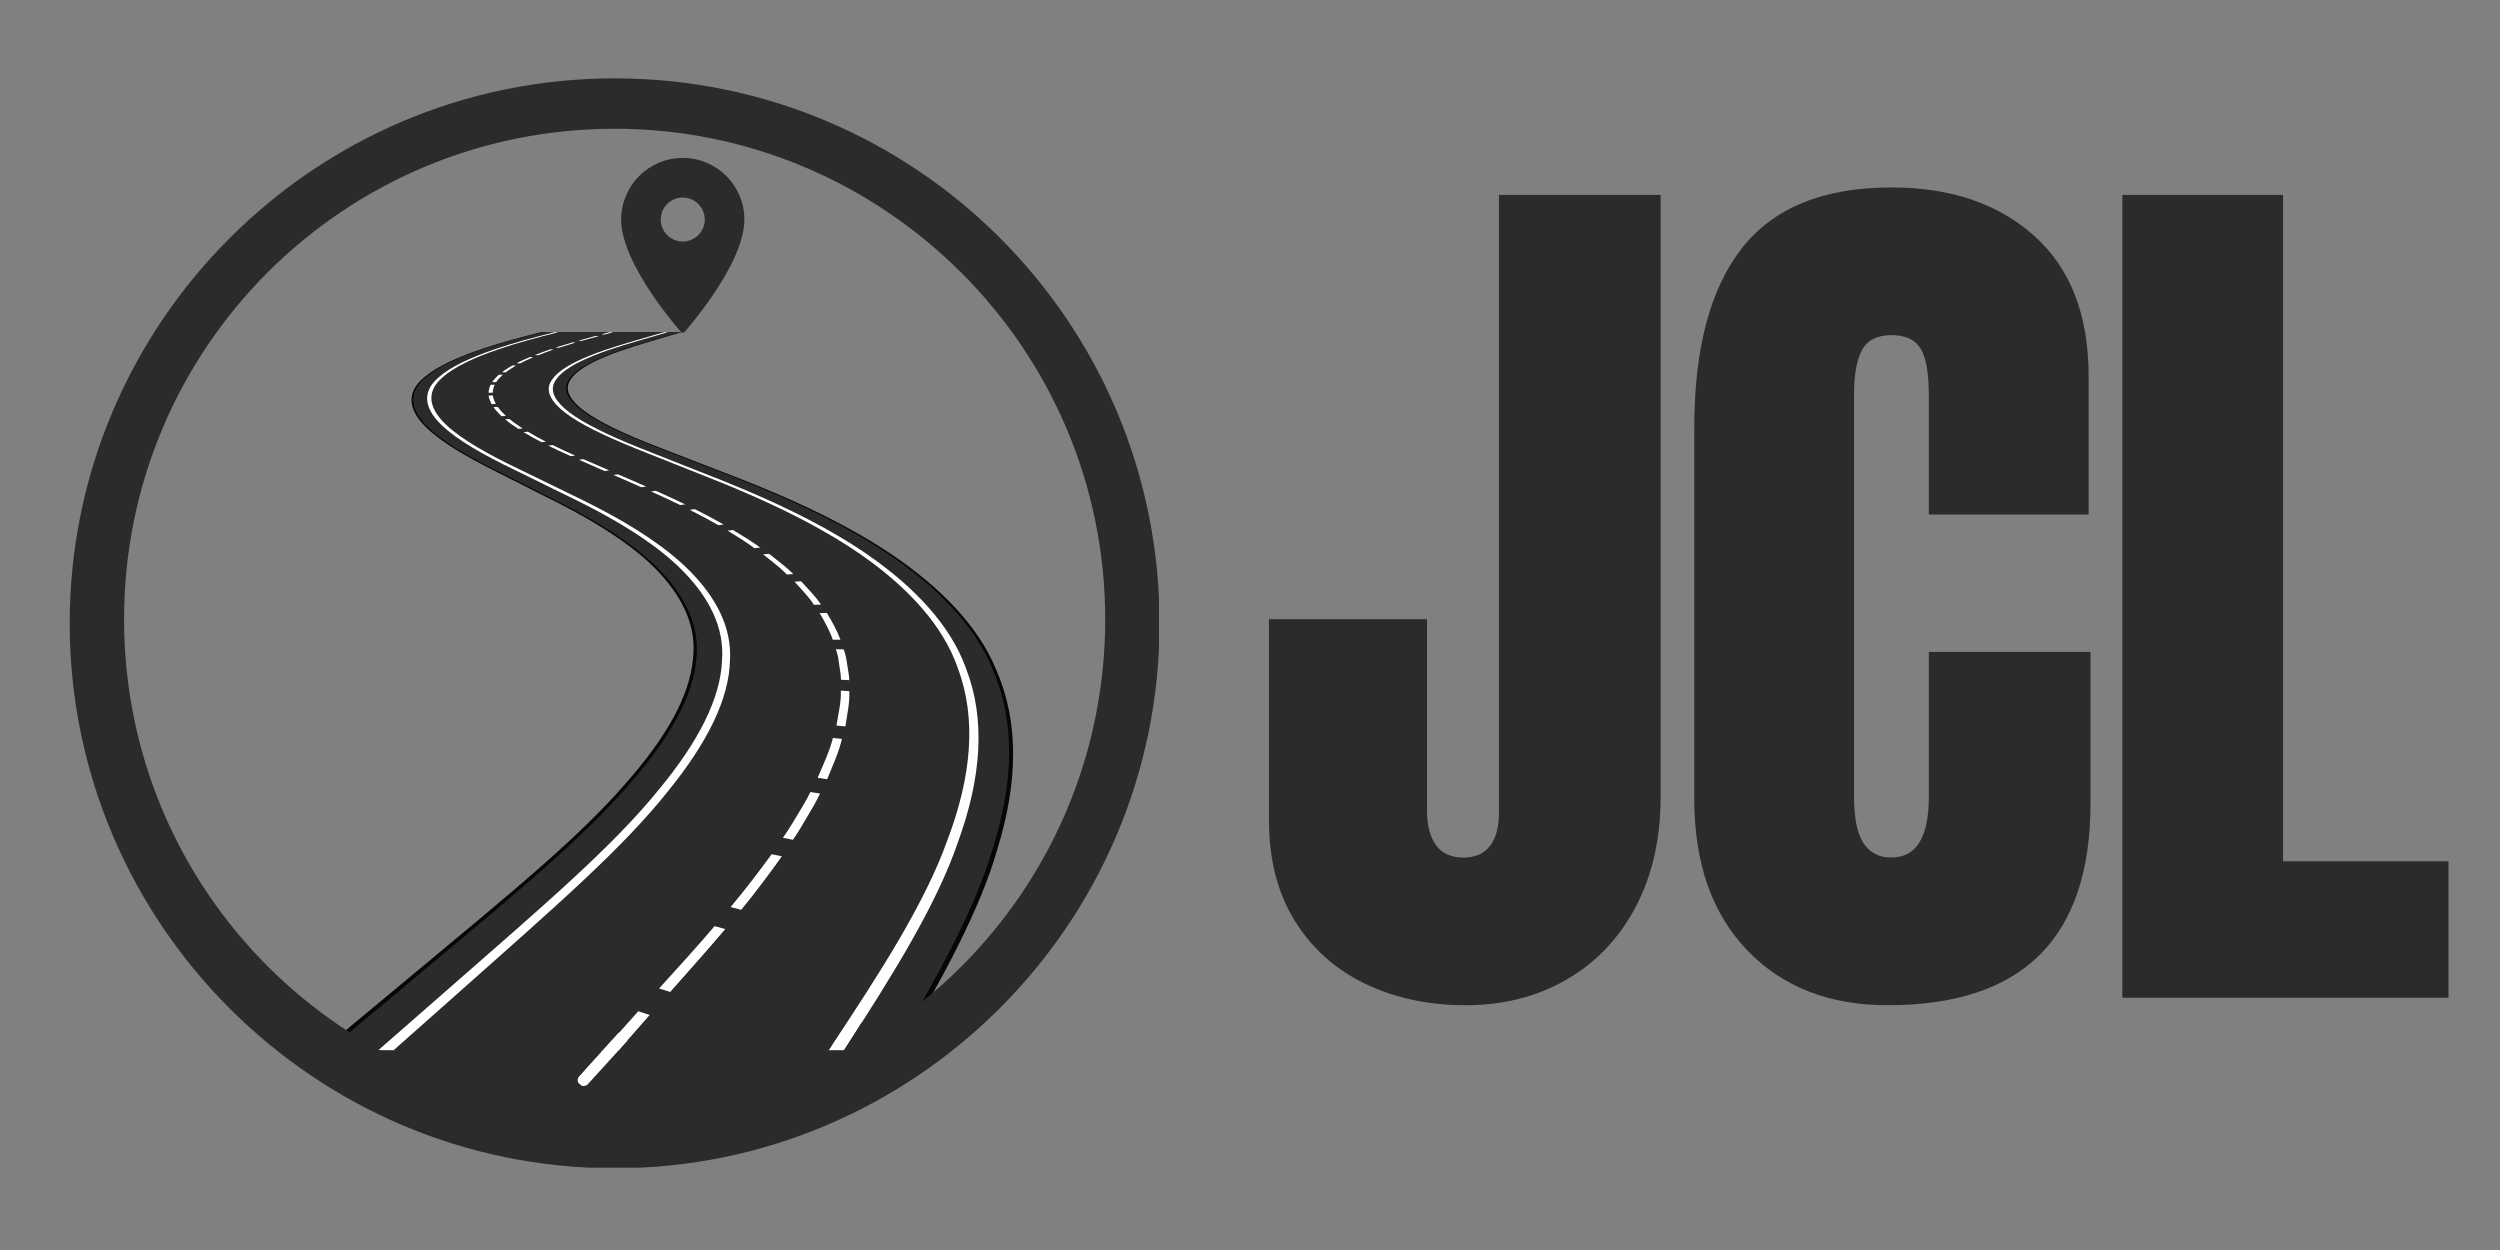 <svg xmlns="http://www.w3.org/2000/svg" xmlns:xlink="http://www.w3.org/1999/xlink" width="500" zoomAndPan="magnify" viewBox="0 0 375 187.5" height="250" preserveAspectRatio="xMidYMid meet" version="1.0"><rect x="0" y="0" width="375" height="187.5" fill="#808080" stroke="none"/><defs><g/><clipPath id="7dc9073614"><path d="M 10.453 11.754 L 173.848 11.754 L 173.848 175.152 L 10.453 175.152 Z M 10.453 11.754 " clip-rule="nonzero"/></clipPath><clipPath id="6d275de580"><path d="M 48.32 49.824 L 151.965 49.824 L 151.965 157.375 L 48.32 157.375 Z M 48.32 49.824 " clip-rule="nonzero"/></clipPath><clipPath id="0aba2d841a"><path d="M 49 49.824 L 152 49.824 L 152 157.375 L 49 157.375 Z M 49 49.824 " clip-rule="nonzero"/></clipPath><clipPath id="19f50dcda2"><path d="M 50 49.824 L 151 49.824 L 151 157.375 L 50 157.375 Z M 50 49.824 " clip-rule="nonzero"/></clipPath><clipPath id="a3ec87f576"><path d="M 51 49.824 L 150 49.824 L 150 157.375 L 51 157.375 Z M 51 49.824 " clip-rule="nonzero"/></clipPath><clipPath id="689c86f643"><path d="M 82 49.824 L 147 49.824 L 147 157.375 L 82 157.375 Z M 82 49.824 " clip-rule="nonzero"/></clipPath><clipPath id="2f8ca13a03"><path d="M 56 49.824 L 110 49.824 L 110 157.375 L 56 157.375 Z M 56 49.824 " clip-rule="nonzero"/></clipPath><clipPath id="332fd1ff90"><path d="M 90 49.824 L 92 49.824 L 92 51 L 90 51 Z M 90 49.824 " clip-rule="nonzero"/></clipPath><clipPath id="b2bc138d59"><path d="M 91 49.824 L 92 49.824 L 92 50 L 91 50 Z M 91 49.824 " clip-rule="nonzero"/></clipPath><clipPath id="0b1e46c820"><path d="M 90 151 L 98 151 L 98 157.375 L 90 157.375 Z M 90 151 " clip-rule="nonzero"/></clipPath><clipPath id="5266b4673e"><path d="M 93.172 23.688 L 111.785 23.688 L 111.785 49.883 L 93.172 49.883 Z M 93.172 23.688 " clip-rule="nonzero"/></clipPath><clipPath id="30672c8caa"><path d="M 17.305 157.574 L 167.602 157.574 L 167.602 170.676 L 17.305 170.676 Z M 17.305 157.574 " clip-rule="nonzero"/></clipPath><clipPath id="60bb75caa8"><path d="M 86 154 L 95 154 L 95 163 L 86 163 Z M 86 154 " clip-rule="nonzero"/></clipPath><clipPath id="2682595b01"><path d="M 86.32 162.031 L 92.812 154.891 L 94.344 156.281 L 87.852 163.422 Z M 86.32 162.031 " clip-rule="nonzero"/></clipPath><clipPath id="30cc266c34"><path d="M 85.602 162.82 L 159.359 81.727 L 160.891 83.117 L 87.133 164.211 Z M 85.602 162.82 " clip-rule="nonzero"/></clipPath><clipPath id="5454d4752e"><path d="M 12.73 14.035 L 171.992 14.035 L 171.992 173 L 12.73 173 Z M 12.73 14.035 " clip-rule="nonzero"/></clipPath><clipPath id="b8393838d0"><path d="M 12.73 49.191 L 12.73 137.809 C 12.73 147.133 16.434 156.074 23.027 162.668 C 29.621 169.262 38.562 172.965 47.887 172.965 L 136.504 172.965 C 145.828 172.965 154.773 169.262 161.363 162.668 C 167.957 156.074 171.66 147.133 171.66 137.809 L 171.66 49.191 C 171.66 39.867 167.957 30.926 161.363 24.332 C 154.773 17.738 145.828 14.035 136.504 14.035 L 47.887 14.035 C 38.562 14.035 29.621 17.738 23.027 24.332 C 16.434 30.926 12.73 39.867 12.73 49.191 Z M 12.73 49.191 " clip-rule="nonzero"/></clipPath><clipPath id="55ae3075ae"><path d="M 13.766 14.469 L 170.957 14.469 L 170.957 171.66 L 13.766 171.66 Z M 13.766 14.469 " clip-rule="nonzero"/></clipPath><clipPath id="42f92f16fe"><path d="M 13.766 49.625 L 13.766 136.176 C 13.766 145.5 17.469 154.441 24.062 161.035 C 30.656 167.625 39.598 171.332 48.922 171.332 L 135.473 171.332 C 144.793 171.332 153.738 167.625 160.328 161.035 C 166.922 154.441 170.629 145.5 170.629 136.176 L 170.629 49.625 C 170.629 40.301 166.922 31.359 160.328 24.766 C 153.738 18.172 144.793 14.469 135.473 14.469 L 48.922 14.469 C 39.598 14.469 30.656 18.172 24.062 24.766 C 17.469 31.359 13.766 40.301 13.766 49.625 Z M 13.766 49.625 " clip-rule="nonzero"/></clipPath><clipPath id="195ca19d89"><path d="M 59 134 L 98 134 L 98 172 L 59 172 Z M 59 134 " clip-rule="nonzero"/></clipPath><clipPath id="8d87355de2"><path d="M 84.711 134.863 L 97.145 148.477 L 72.121 171.332 L 59.688 157.719 Z M 84.711 134.863 " clip-rule="nonzero"/></clipPath><clipPath id="86c71669ee"><path d="M 57 156 L 62 156 L 62 161 L 57 161 Z M 57 156 " clip-rule="nonzero"/></clipPath><clipPath id="5d698e15c4"><path d="M 60.375 156.531 L 61.492 157.723 L 59.004 160.051 L 57.887 158.855 Z M 60.375 156.531 " clip-rule="nonzero"/></clipPath><clipPath id="ecefba4f01"><path d="M 54 155 L 57 155 L 57 160 L 54 160 Z M 54 155 " clip-rule="nonzero"/></clipPath><clipPath id="dda1049eb6"><path d="M 54.695 155.977 L 56.309 155.723 L 56.844 159.086 L 55.23 159.344 Z M 54.695 155.977 " clip-rule="nonzero"/></clipPath><clipPath id="95249fc343"><path d="M 63 134 L 100 134 L 100 173 L 63 173 Z M 63 134 " clip-rule="nonzero"/></clipPath><clipPath id="8e3e40341e"><path d="M 85.578 134.863 L 99.477 146.977 L 77.219 172.527 L 63.316 160.418 Z M 85.578 134.863 " clip-rule="nonzero"/></clipPath><clipPath id="d840cc6547"><path d="M 89 138 L 124 138 L 124 175 L 89 175 Z M 89 138 " clip-rule="nonzero"/></clipPath><clipPath id="7a62bc4761"><path d="M 109.461 138.691 L 123.312 150.859 L 102.883 174.113 L 89.035 161.945 Z M 109.461 138.691 " clip-rule="nonzero"/></clipPath><clipPath id="602f370087"><path d="M 101 144 L 127 144 L 127 168 L 101 168 Z M 101 144 " clip-rule="nonzero"/></clipPath><clipPath id="8b494ab325"><path d="M 110.477 144.457 L 126.258 154.41 L 117.73 167.934 L 101.949 157.98 Z M 110.477 144.457 " clip-rule="nonzero"/></clipPath><clipPath id="b89bff9e5b"><path d="M 123 153 L 132 153 L 132 164 L 123 164 Z M 123 153 " clip-rule="nonzero"/></clipPath><clipPath id="e63f76ca25"><path d="M 129.246 153.387 L 131.254 154.656 L 125.844 163.234 L 123.836 161.969 Z M 129.246 153.387 " clip-rule="nonzero"/></clipPath></defs><g fill="#2b2b2b" fill-opacity="1"><g transform="translate(187.689, 149.661)"><g><path d="M 32.109 1.125 C 26.586 1.125 21.582 0.051 17.094 -2.094 C 12.613 -4.25 9.086 -7.406 6.516 -11.562 C 3.941 -15.719 2.656 -20.742 2.656 -26.641 L 2.656 -56.781 L 26.359 -56.781 L 26.359 -28.031 C 26.359 -25.883 26.801 -24.18 27.688 -22.922 C 28.57 -21.66 29.953 -21.031 31.828 -21.031 C 33.598 -21.031 34.926 -21.613 35.812 -22.781 C 36.707 -23.945 37.156 -25.602 37.156 -27.75 L 37.156 -120.422 L 61.406 -120.422 L 61.406 -30.141 C 61.406 -23.879 60.164 -18.391 57.688 -13.672 C 55.207 -8.953 51.75 -5.305 47.312 -2.734 C 42.875 -0.16 37.805 1.125 32.109 1.125 Z M 32.109 1.125 "/></g></g></g><g fill="#2b2b2b" fill-opacity="1"><g transform="translate(249.794, 149.661)"><g><path d="M 33.359 1.125 C 24.578 1.125 17.547 -1.629 12.266 -7.141 C 6.984 -12.66 4.344 -20.234 4.344 -29.859 L 4.344 -85.375 C 4.344 -97.332 6.723 -106.348 11.484 -112.422 C 16.254 -118.504 23.734 -121.547 33.922 -121.547 C 42.805 -121.547 49.957 -119.113 55.375 -114.25 C 60.789 -109.395 63.5 -102.383 63.5 -93.219 L 63.5 -72.484 L 39.531 -72.484 L 39.531 -90.281 C 39.531 -93.738 39.109 -96.117 38.266 -97.422 C 37.43 -98.734 35.984 -99.391 33.922 -99.391 C 31.773 -99.391 30.301 -98.641 29.5 -97.141 C 28.707 -95.648 28.312 -93.457 28.312 -90.562 L 28.312 -30.141 C 28.312 -26.961 28.781 -24.648 29.719 -23.203 C 30.656 -21.754 32.055 -21.031 33.922 -21.031 C 37.66 -21.031 39.531 -24.066 39.531 -30.141 L 39.531 -51.875 L 63.781 -51.875 L 63.781 -29.156 C 63.781 -8.969 53.641 1.125 33.359 1.125 Z M 33.359 1.125 "/></g></g></g><g fill="#2b2b2b" fill-opacity="1"><g transform="translate(313.021, 149.661)"><g><path d="M 5.328 0 L 5.328 -120.422 L 29.438 -120.422 L 29.438 -20.469 L 54.25 -20.469 L 54.25 0 Z M 5.328 0 "/></g></g></g><g clip-path="url(#7dc9073614)"><path fill="#2b2b2b" d="M 92.191 175.238 C 47.031 175.238 10.453 138.402 10.453 93.496 C 10.453 48.59 47.031 11.754 92.191 11.754 C 137.352 11.754 173.934 48.336 173.934 93.496 C 173.934 138.656 137.098 175.238 92.191 175.238 Z M 92.191 16.801 C 49.809 16.801 15.496 51.113 15.496 93.496 C 15.496 135.879 49.809 170.191 92.191 170.191 C 134.578 170.191 168.887 135.879 168.887 93.496 C 168.887 51.113 134.324 16.801 92.191 16.801 Z M 92.191 16.801 " fill-opacity="1" fill-rule="nonzero"/></g><g clip-path="url(#6d275de580)"><path fill="#060606" d="M 102.254 49.824 C 95.215 49.824 88.18 49.824 81.141 49.824 C 78.355 50.527 75.188 51.355 72.594 52.238 C 68.816 53.492 65.559 54.945 63.66 56.578 C 61.48 58.359 61.234 60.34 62.477 62.348 C 63.832 64.555 67.043 66.812 71.234 69.094 C 73.438 70.297 76.086 71.555 78.148 72.629 C 80.945 74.078 83.496 75.281 85.957 76.617 C 91.16 79.426 95.773 82.523 98.977 85.992 C 102.512 89.844 104.551 94.125 103.938 98.91 C 103.445 104.336 100.004 110.555 93.812 117.555 C 90.348 121.559 86.105 125.609 80.973 130.129 C 75.402 135.031 68.703 140.535 60.527 147.344 C 56.879 150.383 52.773 153.77 48.32 157.496 C 77.238 157.496 106.156 157.496 135.074 157.496 C 141.379 146.754 147.027 136.406 149.578 127.453 C 152.711 117.328 152.879 108.258 149.395 100.375 C 146.66 93.715 140.758 87.906 133.859 83.242 C 127.785 79.121 120.59 75.691 113.578 72.832 C 110.363 71.52 106.949 70.262 104.453 69.273 C 101.352 68.051 98.785 67.117 96.457 66.156 C 92.109 64.375 88.82 62.699 86.977 61.113 C 85.258 59.625 84.688 58.234 85.594 56.934 C 86.359 55.707 88.27 54.539 90.906 53.461 C 93.414 52.41 96.461 51.539 100.023 50.484 C 100.734 50.273 101.488 50.051 102.254 49.824 " fill-opacity="1" fill-rule="nonzero"/></g><g clip-path="url(#0aba2d841a)"><path fill="#2b2b2b" d="M 61.176 147.555 C 69.312 140.738 76 135.207 81.562 130.285 C 86.691 125.75 90.926 121.676 94.379 117.656 C 100.551 110.625 103.973 104.379 104.438 98.926 C 105.023 94.121 102.953 89.82 99.383 85.961 C 96.148 82.48 91.508 79.383 86.285 76.574 C 83.816 75.238 81.254 74.031 78.461 72.59 C 76.387 71.512 73.734 70.258 71.531 69.059 C 67.336 66.785 64.121 64.531 62.758 62.336 C 61.504 60.332 61.738 58.359 63.902 56.586 C 65.789 54.953 69.027 53.504 72.793 52.25 C 75.395 51.363 78.574 50.531 81.375 49.824 C 88.258 49.824 95.141 49.824 102.02 49.824 C 101.27 50.047 100.531 50.262 99.832 50.469 C 96.273 51.523 93.211 52.395 90.695 53.445 C 88.047 54.527 86.125 55.695 85.348 56.93 C 84.43 58.238 84.996 59.633 86.711 61.125 C 88.551 62.719 91.844 64.398 96.191 66.188 C 98.516 67.148 101.086 68.086 104.176 69.309 C 106.68 70.301 110.082 71.559 113.289 72.875 C 120.281 75.73 127.445 79.156 133.484 83.27 C 140.344 87.926 146.191 93.719 148.879 100.355 C 152.305 108.211 152.086 117.246 148.898 127.332 C 146.281 136.32 140.52 146.703 134.109 157.496 C 105.836 157.496 77.559 157.496 49.285 157.496 C 53.617 153.859 57.605 150.539 61.176 147.555 " fill-opacity="1" fill-rule="nonzero"/></g><g clip-path="url(#19f50dcda2)"><path fill="#2b2b2b" d="M 61.918 147.797 C 70.016 140.969 76.688 135.418 82.242 130.469 C 87.363 125.91 91.59 121.812 95.031 117.77 C 101.184 110.703 104.578 104.426 105.008 98.945 C 105.562 94.113 103.453 89.797 99.844 85.926 C 96.578 82.438 91.906 79.332 86.66 76.52 C 84.184 75.188 81.609 73.98 78.816 72.543 C 76.73 71.465 74.078 70.215 71.871 69.02 C 67.672 66.75 64.453 64.508 63.078 62.32 C 61.816 60.324 62.035 58.355 64.184 56.59 C 66.051 54.961 69.27 53.516 73.02 52.266 C 75.633 51.375 78.832 50.535 81.645 49.824 C 88.348 49.824 95.051 49.824 101.75 49.824 C 101.02 50.039 100.301 50.25 99.617 50.453 C 96.062 51.5 92.98 52.379 90.457 53.43 C 87.793 54.512 85.852 55.688 85.062 56.926 C 84.137 58.238 84.691 59.645 86.402 61.141 C 88.246 62.742 91.539 64.43 95.887 66.223 C 98.211 67.188 100.781 68.129 103.859 69.352 C 106.367 70.348 109.762 71.602 112.957 72.918 C 119.926 75.777 127.055 79.195 133.059 83.305 C 139.867 87.949 145.656 93.727 148.289 100.336 C 151.648 108.16 151.363 117.152 148.117 127.195 C 145.426 136.219 139.539 146.641 133 157.496 C 105.465 157.496 77.93 157.496 50.395 157.496 C 54.578 153.957 58.445 150.723 61.918 147.797 " fill-opacity="1" fill-rule="nonzero"/></g><g clip-path="url(#a3ec87f576)"><path fill="#2b2b2b" d="M 81.926 49.824 C 79.098 50.539 75.879 51.383 73.254 52.281 C 69.52 53.527 66.32 54.973 64.469 56.594 C 62.344 58.355 62.141 60.316 63.41 62.301 C 64.793 64.484 68.02 66.719 72.223 68.98 C 74.434 70.172 77.086 71.418 79.184 72.496 C 81.973 73.926 84.559 75.133 87.051 76.469 C 92.316 79.281 97.023 82.391 100.324 85.887 C 103.969 89.77 106.121 94.109 105.598 98.965 C 105.207 104.477 101.836 110.789 95.707 117.891 C 92.281 121.953 88.055 126.074 82.949 130.656 C 77.402 135.633 70.746 141.207 62.691 148.047 C 59.32 150.91 55.574 154.062 51.543 157.496 C 78.312 157.496 105.082 157.496 131.852 157.496 C 138.523 146.578 144.539 136.117 147.316 127.051 C 150.621 117.059 150.965 108.105 147.676 100.316 C 145.102 93.73 139.371 87.977 132.613 83.34 C 126.652 79.238 119.559 75.82 112.613 72.965 C 109.426 71.648 106.047 70.395 103.531 69.391 C 100.469 68.172 97.895 67.227 95.57 66.262 C 91.219 64.461 87.926 62.766 86.09 61.156 C 84.383 59.652 83.828 58.242 84.773 56.922 C 85.57 55.676 87.527 54.5 90.207 53.41 C 92.742 52.359 95.84 51.48 99.395 50.434 C 100.059 50.238 100.762 50.035 101.473 49.824 C 94.957 49.824 88.438 49.824 81.926 49.824 " fill-opacity="1" fill-rule="nonzero"/></g><g clip-path="url(#689c86f643)"><path fill="#ffffff" d="M 97.926 50.316 C 98.48 50.156 99.055 49.992 99.637 49.824 C 99.824 49.824 100.008 49.824 100.195 49.824 C 99.578 50.004 98.965 50.18 98.371 50.352 C 94.836 51.383 91.656 52.277 89.066 53.336 C 86.324 54.434 84.293 55.629 83.438 56.898 C 82.43 58.25 82.949 59.695 84.641 61.23 C 86.465 62.875 89.77 64.602 94.117 66.43 C 96.438 67.41 99.023 68.371 102.023 69.586 C 104.562 70.613 107.891 71.863 111.035 73.184 C 117.871 76.039 124.801 79.438 130.574 83.5 C 137.113 88.09 142.57 93.754 144.887 100.227 C 147.863 107.859 147.238 116.625 143.664 126.402 C 140.516 135.641 133.906 146.285 126.613 157.496 C 125.848 157.496 125.078 157.496 124.312 157.496 C 131.887 146.148 138.758 135.426 142.074 126.121 C 145.762 116.434 146.508 107.75 143.664 100.188 C 141.453 93.766 136.117 88.141 129.676 83.57 C 123.984 79.523 117.125 76.133 110.336 73.277 C 107.211 71.961 103.906 70.707 101.355 69.668 C 98.387 68.461 95.797 67.492 93.477 66.504 C 89.129 64.664 85.82 62.922 84.004 61.262 C 82.316 59.711 81.812 58.254 82.852 56.891 C 83.734 55.609 85.797 54.406 88.57 53.305 C 91.184 52.242 94.395 51.34 97.926 50.316 " fill-opacity="1" fill-rule="nonzero"/></g><g clip-path="url(#2f8ca13a03)"><path fill="#ffffff" d="M 66.258 149.207 C 74.121 142.316 80.707 136.629 86.207 131.527 C 91.266 126.836 95.461 122.598 98.816 118.445 C 104.84 111.176 108.082 104.707 108.305 99.051 C 108.68 94.086 106.336 89.648 102.508 85.715 C 99.047 82.176 94.191 79.043 88.812 76.227 C 86.277 74.891 83.641 73.684 80.859 72.281 C 78.699 71.191 76.047 69.969 73.824 68.793 C 69.598 66.566 66.359 64.367 64.926 62.227 C 63.613 60.273 63.75 58.348 65.785 56.613 C 67.555 55.016 70.668 53.59 74.332 52.352 C 77.012 51.426 80.309 50.559 83.199 49.824 C 83.387 49.824 83.57 49.824 83.758 49.824 C 80.84 50.57 77.508 51.445 74.805 52.383 C 71.176 53.617 68.102 55.039 66.363 56.625 C 64.367 58.344 64.258 60.254 65.59 62.191 C 67.039 64.316 70.289 66.496 74.523 68.711 C 76.75 69.879 79.402 71.094 81.59 72.191 C 84.367 73.574 87.027 74.789 89.582 76.121 C 95.008 78.938 99.93 82.082 103.461 85.637 C 107.371 89.598 109.801 94.074 109.496 99.09 C 109.355 104.805 106.16 111.344 100.195 118.688 C 96.867 122.883 92.688 127.176 87.652 131.914 C 82.172 137.07 75.621 142.812 67.844 149.727 C 65.125 152.141 62.195 154.727 59.082 157.496 C 58.312 157.496 57.547 157.496 56.781 157.496 C 60.164 154.527 63.344 151.766 66.258 149.207 " fill-opacity="1" fill-rule="nonzero"/></g><path fill="#ffffff" d="M 121.559 118.805 C 122.039 118.879 122.52 118.957 123.004 119.035 C 122.488 120.148 121.836 121.27 121.148 122.406 C 120.457 123.574 119.785 124.77 118.945 125.965 C 118.441 125.867 117.938 125.766 117.434 125.668 C 118.289 124.484 118.969 123.297 119.672 122.145 C 120.367 121.016 121.027 119.91 121.559 118.805 " fill-opacity="1" fill-rule="nonzero"/><path fill="#ffffff" d="M 127.391 103.672 C 127.492 105.387 127.066 107.133 126.809 108.957 C 126.359 108.914 125.914 108.875 125.469 108.832 C 125.754 107.023 126.203 105.293 126.125 103.594 C 126.547 103.617 126.969 103.645 127.391 103.672 " fill-opacity="1" fill-rule="nonzero"/><path fill="#ffffff" d="M 126.289 110.836 C 125.84 112.801 124.926 114.797 124.07 116.883 C 123.594 116.812 123.121 116.742 122.645 116.676 C 123.523 114.609 124.461 112.637 124.934 110.691 C 125.383 110.742 125.836 110.789 126.289 110.836 " fill-opacity="1" fill-rule="nonzero"/><path fill="#ffffff" d="M 117.277 128.449 C 115.441 131.027 113.445 133.707 111.184 136.469 C 110.652 136.336 110.125 136.195 109.594 136.059 C 111.879 133.324 113.895 130.676 115.75 128.125 C 116.258 128.234 116.77 128.34 117.277 128.449 " fill-opacity="1" fill-rule="nonzero"/><path fill="#ffffff" d="M 108.797 139.359 C 106.27 142.383 103.484 145.516 100.543 148.797 C 99.98 148.617 99.422 148.441 98.863 148.266 C 101.836 145.012 104.641 141.91 107.188 138.918 C 107.723 139.062 108.258 139.211 108.797 139.359 " fill-opacity="1" fill-rule="nonzero"/><path fill="#ffffff" d="M 125.375 97.387 C 125.766 97.391 126.156 97.398 126.543 97.402 C 126.84 98.145 126.977 98.895 127.074 99.656 C 127.172 100.43 127.375 101.227 127.391 102.027 C 126.977 102.008 126.562 101.984 126.148 101.965 C 126.145 101.172 125.953 100.383 125.867 99.617 C 125.781 98.859 125.656 98.117 125.375 97.387 " fill-opacity="1" fill-rule="nonzero"/><path fill="#ffffff" d="M 79.988 53.582 C 79.309 53.887 78.582 54.195 78.012 54.516 C 77.836 54.508 77.656 54.5 77.48 54.492 C 78.062 54.168 78.797 53.859 79.484 53.555 C 79.652 53.562 79.82 53.574 79.988 53.582 " fill-opacity="1" fill-rule="nonzero"/><path fill="#ffffff" d="M 82.543 52.402 C 82.703 52.414 82.859 52.426 83.02 52.438 C 82.602 52.57 82.23 52.715 81.844 52.855 C 81.453 52.996 81.066 53.141 80.719 53.289 C 80.555 53.277 80.387 53.266 80.223 53.258 C 80.574 53.109 80.965 52.965 81.359 52.82 C 81.746 52.68 82.121 52.539 82.543 52.402 " fill-opacity="1" fill-rule="nonzero"/><path fill="#ffffff" d="M 86.336 51.387 C 85.473 51.641 84.641 51.898 83.82 52.164 C 83.668 52.152 83.508 52.141 83.352 52.129 C 84.18 51.863 85.016 51.605 85.887 51.352 C 86.039 51.363 86.188 51.375 86.336 51.387 " fill-opacity="1" fill-rule="nonzero"/><path fill="#ffffff" d="M 122.949 91.965 C 123.309 91.953 123.664 91.949 124.023 91.938 C 124.801 93.23 125.566 94.578 126.066 95.965 C 125.684 95.965 125.301 95.961 124.918 95.957 C 124.445 94.582 123.703 93.25 122.949 91.965 " fill-opacity="1" fill-rule="nonzero"/><path fill="#ffffff" d="M 77.395 54.84 C 76.871 55.172 76.258 55.508 75.859 55.859 C 75.672 55.855 75.484 55.848 75.297 55.844 C 75.703 55.492 76.324 55.152 76.859 54.816 C 77.039 54.824 77.219 54.832 77.395 54.84 " fill-opacity="1" fill-rule="nonzero"/><path fill="#ffffff" d="M 74.84 56.199 C 75.027 56.207 75.219 56.211 75.41 56.215 C 75.191 56.395 75.055 56.578 74.871 56.762 C 74.688 56.945 74.52 57.133 74.434 57.324 C 74.234 57.324 74.039 57.32 73.84 57.32 C 73.93 57.129 74.102 56.938 74.289 56.75 C 74.477 56.566 74.613 56.383 74.84 56.199 " fill-opacity="1" fill-rule="nonzero"/><g clip-path="url(#332fd1ff90)"><path fill="#ffffff" d="M 90.66 50.188 C 90.516 50.176 90.371 50.164 90.23 50.148 C 90.629 50.043 91.023 49.934 91.418 49.824 C 91.512 49.824 91.605 49.824 91.699 49.824 C 91.77 49.828 91.844 49.836 91.914 49.84 C 91.5 49.957 91.082 50.07 90.66 50.188 " fill-opacity="1" fill-rule="nonzero"/></g><path fill="#ffffff" d="M 74.207 57.711 C 73.996 58.102 73.938 58.5 73.902 58.906 C 73.695 58.91 73.488 58.914 73.281 58.914 C 73.324 58.508 73.387 58.102 73.605 57.707 C 73.805 57.707 74.008 57.707 74.207 57.711 " fill-opacity="1" fill-rule="nonzero"/><path fill="#ffffff" d="M 89.801 50.418 C 88.926 50.652 88.051 50.895 87.195 51.137 C 87.047 51.125 86.898 51.113 86.75 51.102 C 87.609 50.855 88.492 50.617 89.367 50.383 C 89.512 50.395 89.656 50.406 89.801 50.418 " fill-opacity="1" fill-rule="nonzero"/><path fill="#ffffff" d="M 114.039 82.137 C 113.746 82.164 113.453 82.191 113.16 82.223 C 111.934 81.305 110.5 80.438 109.137 79.594 C 109.414 79.562 109.688 79.531 109.961 79.5 C 111.344 80.348 112.789 81.219 114.039 82.137 " fill-opacity="1" fill-rule="nonzero"/><path fill="#ffffff" d="M 108.547 78.68 C 108.277 78.711 108.008 78.742 107.742 78.773 C 106.348 77.98 104.941 77.211 103.461 76.477 C 103.715 76.441 103.969 76.41 104.223 76.375 C 105.719 77.113 107.141 77.887 108.547 78.68 " fill-opacity="1" fill-rule="nonzero"/><path fill="#ffffff" d="M 98.375 73.621 C 99.102 73.949 99.832 74.281 100.574 74.617 C 101.297 74.957 102.031 75.305 102.773 75.656 C 102.52 75.688 102.273 75.723 102.02 75.754 C 101.285 75.406 100.559 75.059 99.84 74.715 C 99.105 74.383 98.379 74.051 97.66 73.723 C 97.898 73.688 98.137 73.656 98.375 73.621 " fill-opacity="1" fill-rule="nonzero"/><path fill="#ffffff" d="M 114.469 83.156 C 114.77 83.129 115.066 83.102 115.363 83.074 C 116.012 83.559 116.594 84.055 117.227 84.551 C 117.891 85.059 118.445 85.578 119.004 86.109 C 118.684 86.129 118.367 86.152 118.047 86.176 C 117.496 85.648 116.953 85.129 116.301 84.625 C 115.68 84.129 115.105 83.637 114.469 83.156 " fill-opacity="1" fill-rule="nonzero"/><path fill="#ffffff" d="M 123.137 90.688 C 122.789 90.699 122.438 90.711 122.09 90.723 C 121.348 89.52 120.156 88.371 119.184 87.25 C 119.512 87.23 119.836 87.211 120.164 87.191 C 121.16 88.316 122.371 89.477 123.137 90.688 " fill-opacity="1" fill-rule="nonzero"/><path fill="#ffffff" d="M 92.707 71.152 C 94.055 71.75 95.492 72.355 96.922 72.98 C 96.684 73.016 96.449 73.047 96.211 73.082 C 94.789 72.453 93.363 71.848 92.012 71.242 C 92.242 71.211 92.477 71.184 92.707 71.152 " fill-opacity="1" fill-rule="nonzero"/><path fill="#ffffff" d="M 78.406 64.277 C 78.184 64.293 77.961 64.312 77.742 64.328 C 77.027 63.848 76.305 63.371 75.777 62.895 C 75.996 62.879 76.215 62.867 76.434 62.852 C 76.965 63.324 77.691 63.797 78.406 64.277 " fill-opacity="1" fill-rule="nonzero"/><path fill="#ffffff" d="M 91.387 70.562 C 91.156 70.594 90.926 70.625 90.695 70.652 C 89.41 70.078 88.09 69.52 86.836 68.965 C 87.062 68.938 87.285 68.906 87.508 68.879 C 88.766 69.43 90.086 69.984 91.387 70.562 " fill-opacity="1" fill-rule="nonzero"/><path fill="#ffffff" d="M 74.035 61.062 C 74.25 61.055 74.465 61.043 74.68 61.035 C 74.828 61.258 74.98 61.484 75.215 61.707 C 75.438 61.93 75.633 62.16 75.883 62.391 C 75.664 62.402 75.445 62.414 75.227 62.43 C 74.98 62.199 74.785 61.969 74.562 61.738 C 74.328 61.516 74.18 61.289 74.035 61.062 " fill-opacity="1" fill-rule="nonzero"/><path fill="#ffffff" d="M 74.375 60.598 C 74.164 60.605 73.949 60.613 73.734 60.621 C 73.566 60.184 73.293 59.758 73.312 59.332 C 73.523 59.328 73.73 59.324 73.941 59.32 C 73.926 59.742 74.203 60.164 74.375 60.598 " fill-opacity="1" fill-rule="nonzero"/><path fill="#ffffff" d="M 82.906 66.766 C 83.441 67.023 83.984 67.285 84.535 67.547 C 85.109 67.809 85.695 68.07 86.281 68.34 C 86.059 68.367 85.836 68.395 85.613 68.422 C 85.023 68.152 84.441 67.887 83.863 67.625 C 83.316 67.359 82.773 67.098 82.238 66.84 C 82.461 66.816 82.684 66.793 82.906 66.766 " fill-opacity="1" fill-rule="nonzero"/><path fill="#ffffff" d="M 81.895 66.258 C 81.676 66.277 81.453 66.301 81.227 66.324 C 80.234 65.82 79.352 65.316 78.527 64.82 C 78.746 64.801 78.969 64.781 79.191 64.762 C 80.016 65.254 80.898 65.758 81.895 66.258 " fill-opacity="1" fill-rule="nonzero"/><g clip-path="url(#b2bc138d59)"><path fill="#ffffff" d="M 91.699 49.824 C 91.789 49.824 91.883 49.824 91.977 49.824 C 91.957 49.828 91.934 49.836 91.914 49.84 C 91.844 49.836 91.77 49.828 91.699 49.824 " fill-opacity="1" fill-rule="nonzero"/></g><g clip-path="url(#0b1e46c820)"><path fill="#ffffff" d="M 97.453 152.246 C 96.879 152.059 96.309 151.875 95.742 151.688 C 94.141 153.48 92.5 155.316 90.809 157.203 C 90.723 157.305 90.637 157.398 90.547 157.496 C 91.312 157.496 92.078 157.496 92.844 157.496 C 94.422 155.703 95.957 153.953 97.453 152.246 " fill-opacity="1" fill-rule="nonzero"/></g><g clip-path="url(#5266b4673e)"><path fill="#2b2b2b" d="M 102.414 23.688 C 97.309 23.688 93.172 27.828 93.172 32.934 C 93.172 39.863 102.414 50.098 102.414 50.098 C 102.414 50.098 111.656 39.863 111.656 32.934 C 111.656 27.828 107.516 23.688 102.414 23.688 Z M 102.414 36.234 C 100.59 36.234 99.113 34.754 99.113 32.934 C 99.113 31.109 100.59 29.629 102.414 29.629 C 104.234 29.629 105.715 31.109 105.715 32.934 C 105.715 34.754 104.234 36.234 102.414 36.234 Z M 102.414 36.234 " fill-opacity="1" fill-rule="nonzero"/></g><g clip-path="url(#30672c8caa)"><path fill="#2b2b2b" d="M 92.195 170.676 C 133.832 170.676 167.602 136.902 167.602 95.27 C 167.602 38.715 92.195 -44.773 92.195 -44.773 C 92.195 -44.773 16.789 38.715 16.789 95.27 C 16.789 136.902 50.559 170.676 92.195 170.676 Z M 92.195 68.336 C 107.062 68.336 119.125 80.402 119.125 95.27 C 119.125 110.133 107.062 122.199 92.195 122.199 C 77.328 122.199 65.266 110.133 65.266 95.27 C 65.266 80.402 77.328 68.336 92.195 68.336 Z M 92.195 68.336 " fill-opacity="1" fill-rule="nonzero"/></g><g clip-path="url(#60bb75caa8)"><g clip-path="url(#2682595b01)"><g clip-path="url(#30cc266c34)"><path fill="#ffffff" d="M 159.477 82.922 C 159.84 83.25 159.863 83.812 159.535 84.176 L 88.195 162.609 C 87.867 162.973 87.305 163 86.941 162.668 C 86.578 162.34 86.551 161.777 86.883 161.414 L 158.219 82.98 C 158.551 82.617 159.113 82.59 159.477 82.922 Z M 159.477 82.922 " fill-opacity="1" fill-rule="nonzero"/></g></g></g><g clip-path="url(#5454d4752e)"><g clip-path="url(#b8393838d0)"><path fill="#2b2b2b" d="M 92.195 172.961 C 48.293 172.961 12.73 137.152 12.73 93.5 C 12.73 49.844 48.293 14.035 92.195 14.035 C 136.094 14.035 171.656 49.598 171.656 93.5 C 171.656 137.398 135.848 172.961 92.195 172.961 Z M 92.195 18.941 C 50.992 18.941 17.637 52.297 17.637 93.5 C 17.637 134.699 50.992 168.055 92.195 168.055 C 133.398 168.055 166.75 134.699 166.75 93.5 C 166.75 52.297 133.152 18.941 92.195 18.941 Z M 92.195 18.941 " fill-opacity="1" fill-rule="nonzero"/></g></g><g clip-path="url(#55ae3075ae)"><g clip-path="url(#42f92f16fe)"><path fill="#2b2b2b" d="M 92.195 171.328 C 48.867 171.328 13.766 135.984 13.766 92.898 C 13.766 49.812 48.867 14.469 92.195 14.469 C 135.523 14.469 170.621 49.57 170.621 92.898 C 170.621 136.227 135.281 171.328 92.195 171.328 Z M 92.195 19.312 C 51.527 19.312 18.609 52.23 18.609 92.898 C 18.609 133.566 51.527 166.484 92.195 166.484 C 132.859 166.484 165.781 133.566 165.781 92.898 C 165.781 52.23 132.621 19.312 92.195 19.312 Z M 92.195 19.312 " fill-opacity="1" fill-rule="nonzero"/></g></g><g clip-path="url(#195ca19d89)"><g clip-path="url(#8d87355de2)"><path fill="#2b2b2b" d="M 84.711 134.863 L 97.145 148.477 L 72.098 171.352 L 59.668 157.738 Z M 84.711 134.863 " fill-opacity="1" fill-rule="nonzero"/></g></g><g clip-path="url(#86c71669ee)"><g clip-path="url(#5d698e15c4)"><path fill="#2b2b2b" d="M 60.375 156.531 L 61.492 157.723 L 59.008 160.047 L 57.891 158.855 Z M 60.375 156.531 " fill-opacity="1" fill-rule="nonzero"/></g></g><g clip-path="url(#ecefba4f01)"><g clip-path="url(#dda1049eb6)"><path fill="#2b2b2b" d="M 54.695 155.977 L 56.309 155.723 L 56.844 159.082 L 55.23 159.34 Z M 54.695 155.977 " fill-opacity="1" fill-rule="nonzero"/></g></g><g clip-path="url(#95249fc343)"><g clip-path="url(#8e3e40341e)"><path fill="#2b2b2b" d="M 85.578 134.863 L 99.477 146.977 L 77.195 172.551 L 63.297 160.441 Z M 85.578 134.863 " fill-opacity="1" fill-rule="nonzero"/></g></g><g clip-path="url(#d840cc6547)"><g clip-path="url(#7a62bc4761)"><path fill="#2b2b2b" d="M 109.461 138.691 L 123.312 150.859 L 102.875 174.125 L 89.023 161.957 Z M 109.461 138.691 " fill-opacity="1" fill-rule="nonzero"/></g></g><g clip-path="url(#602f370087)"><g clip-path="url(#8b494ab325)"><path fill="#2b2b2b" d="M 110.477 144.457 L 126.27 154.418 L 117.742 167.941 L 101.949 157.98 Z M 110.477 144.457 " fill-opacity="1" fill-rule="nonzero"/></g></g><g clip-path="url(#b89bff9e5b)"><g clip-path="url(#e63f76ca25)"><path fill="#2b2b2b" d="M 129.246 153.387 L 131.254 154.656 L 125.844 163.234 L 123.836 161.969 Z M 129.246 153.387 " fill-opacity="1" fill-rule="nonzero"/></g></g></svg>